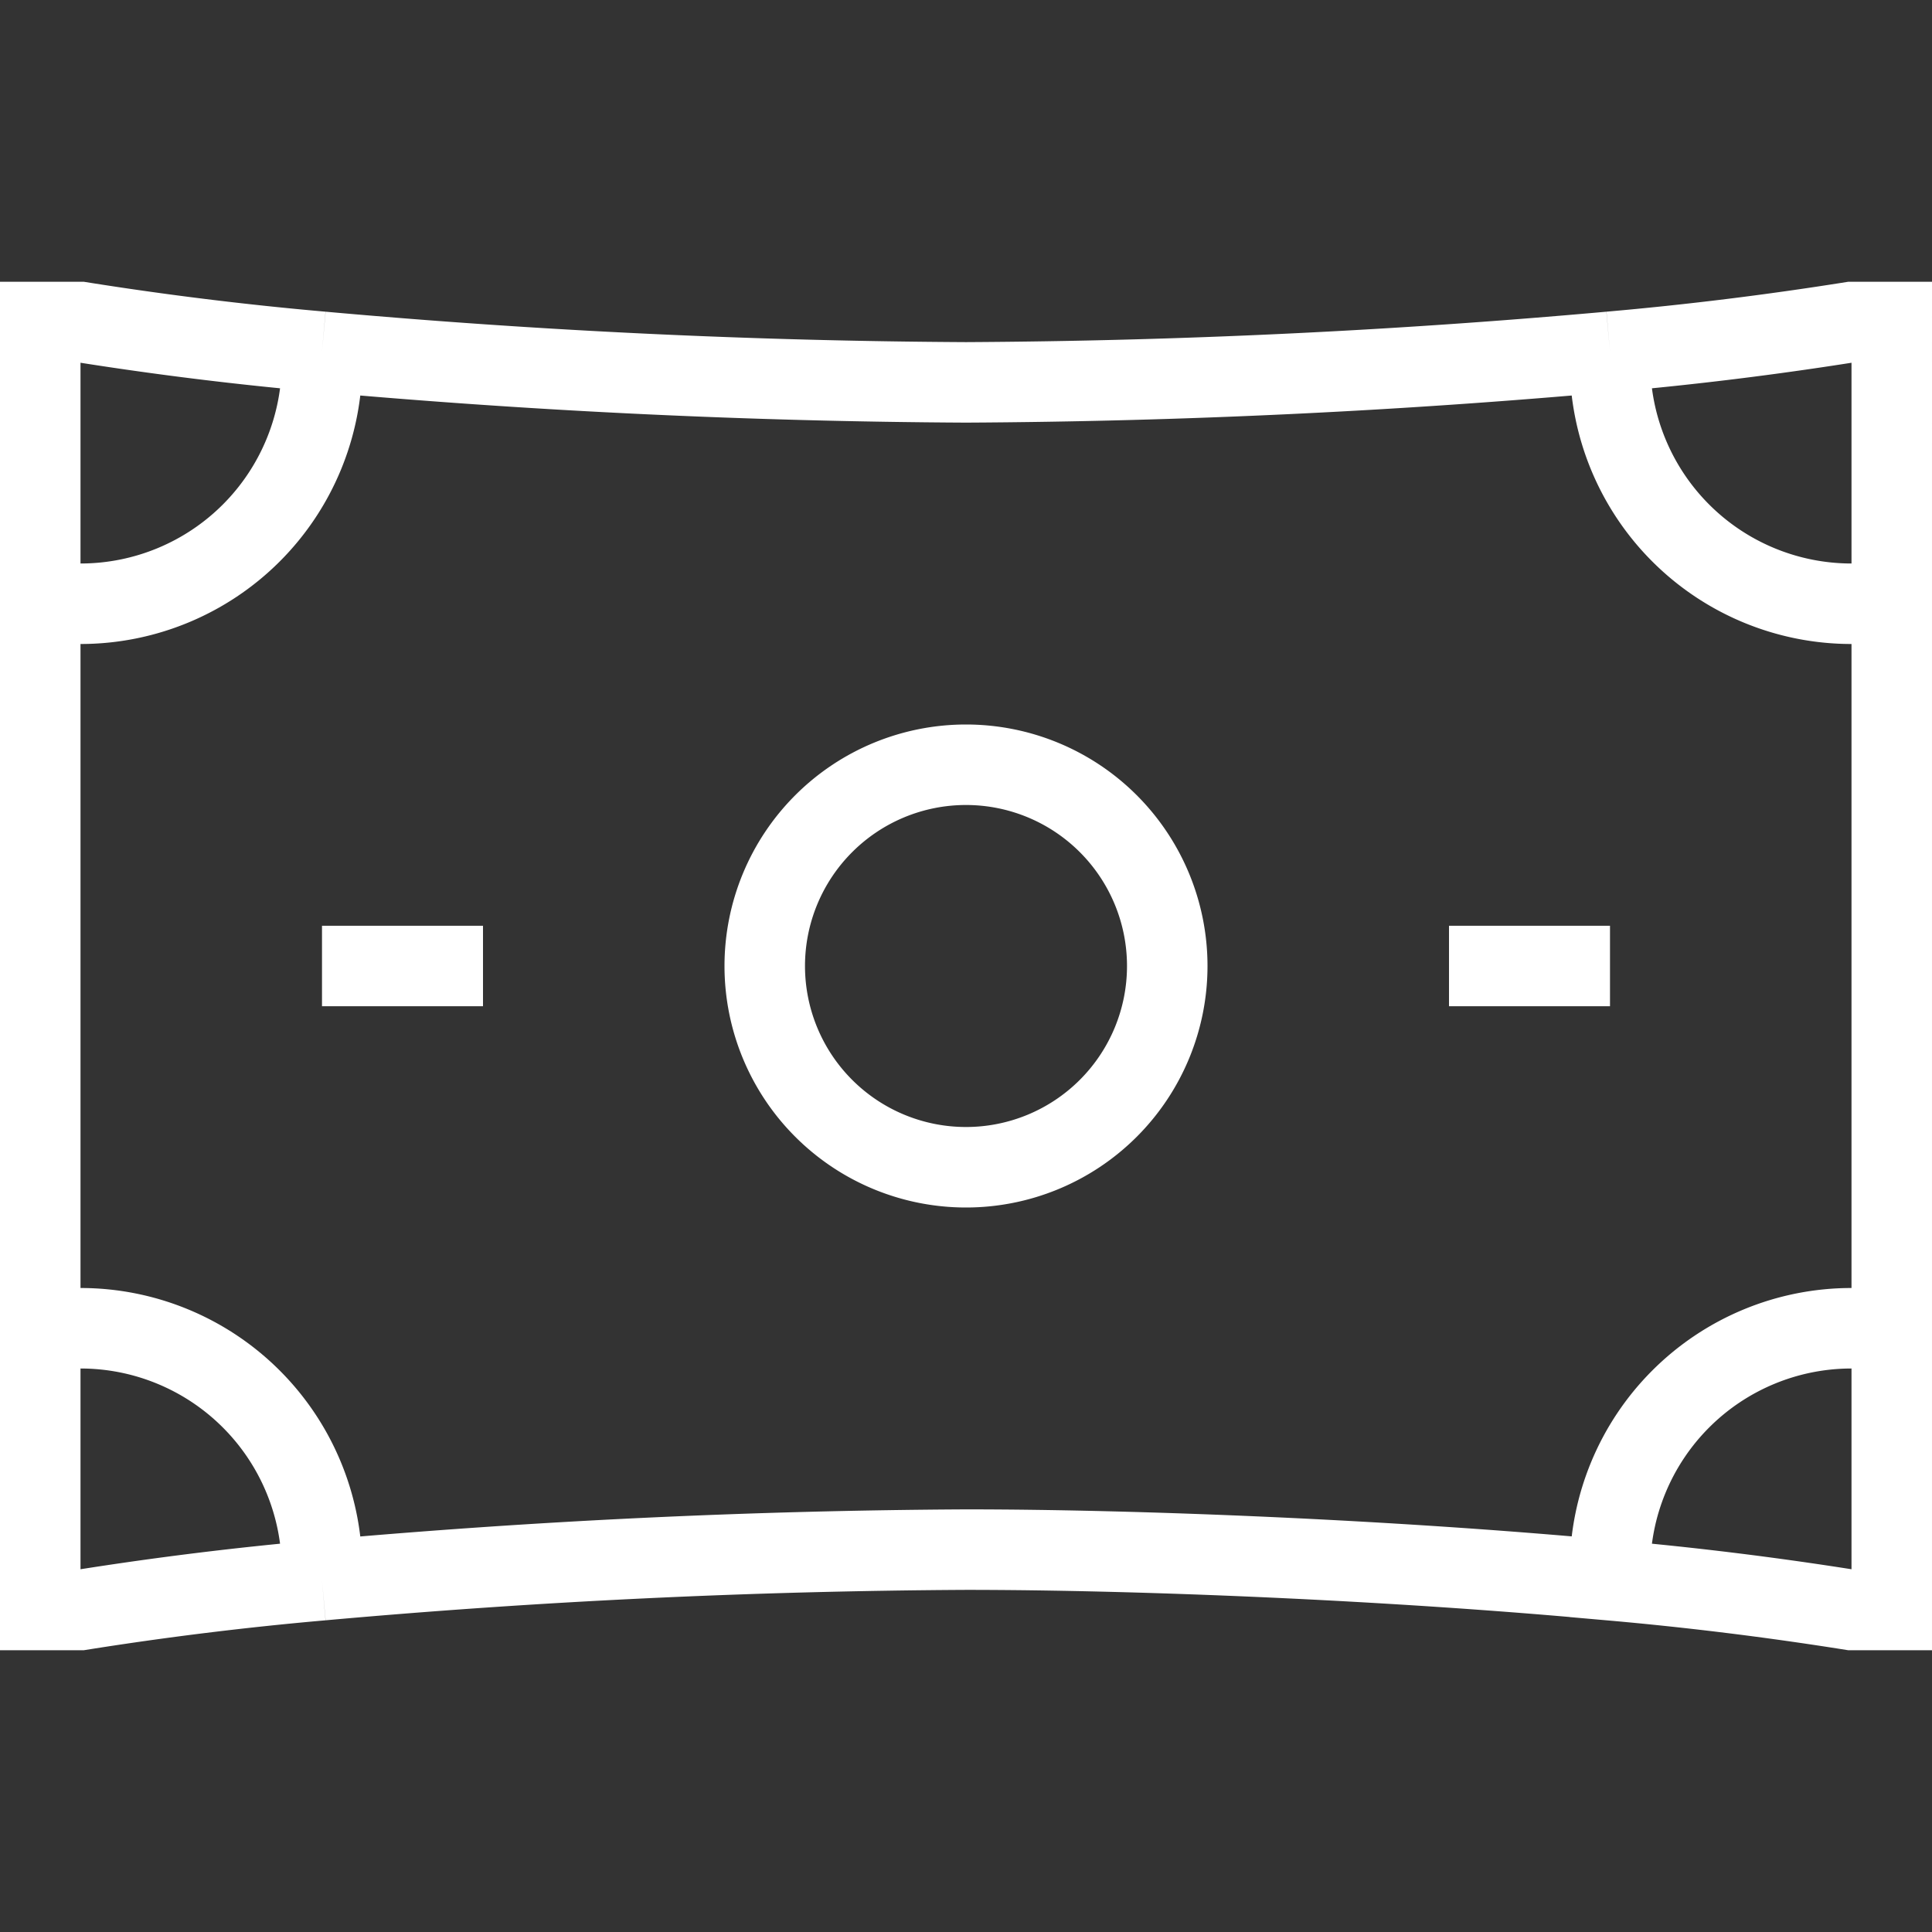 <svg xmlns="http://www.w3.org/2000/svg" width="20" height="20" viewBox="0 0 24 24"><rect x="0" y="0" width="24" height="24" fill="#333333" stroke="none"/><path fill="none" stroke="white" d="M4 12h2m12 0h2M.5 16.5V20H1a43 43 0 0 1 3-.37M.5 16.5H1a3 3 0 0 1 3 3v.13M.5 16.5v-9M4 19.63a95 95 0 0 1 8-.38c2.134 0 5.281.127 8 .38m0 0a43 43 0 0 1 3 .37h.5v-3.5M20 19.63v-.13a3 3 0 0 1 3-3h.5m0 0v-9m0 0V4H23a43 43 0 0 1-3 .37m3.5 3.13H23a3 3 0 0 1-3-3v-.13m0 0a95 95 0 0 1-8 .38a95 95 0 0 1-8-.38m0 0A43 43 0 0 1 1 4H.5v3.5M4 4.37v.13a3 3 0 0 1-3 3H.5m11.5 7a2.5 2.5 0 1 1 0-5a2.5 2.5 0 0 1 0 5Z"/></svg>